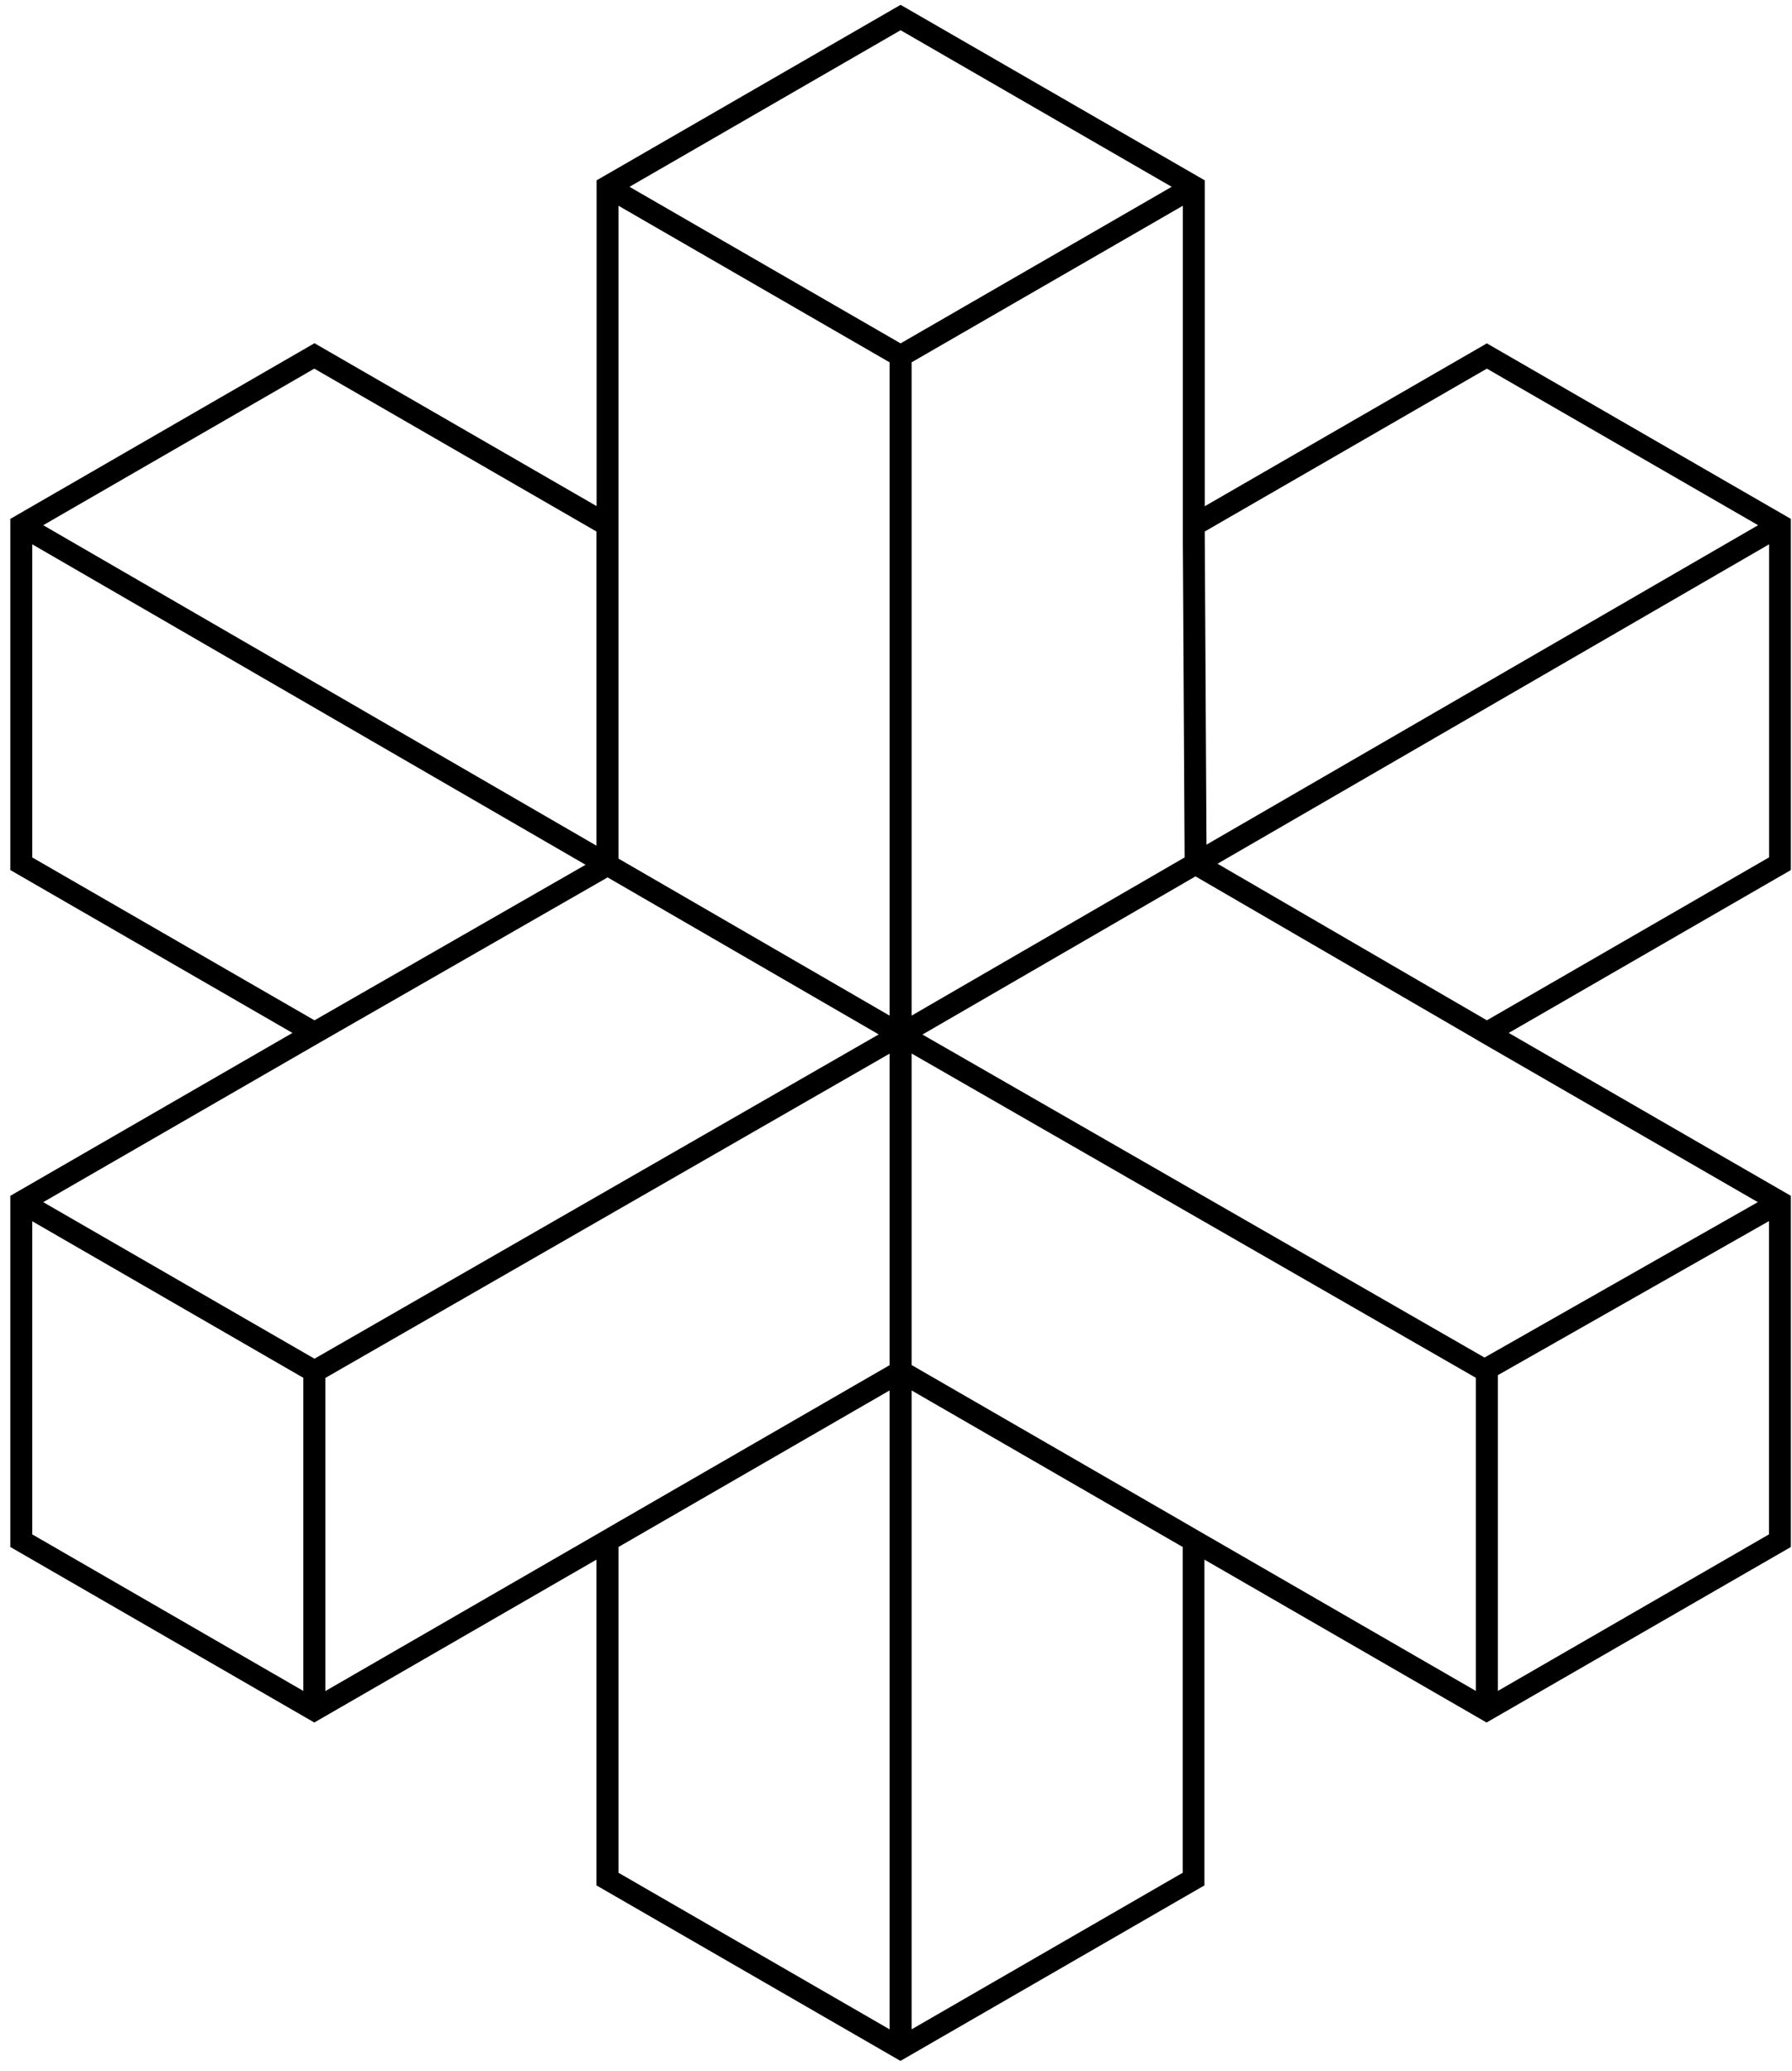 <svg width="122" height="141" viewBox="0 0 122 141" fill="none" xmlns="http://www.w3.org/2000/svg">
<path d="M121.922 35.323L101.226 23.375L82.019 34.463V12.277L61.313 0.329L40.616 12.277V34.453L21.41 23.365L0.703 35.323V59.229L19.91 70.317L0.703 81.406V105.312L21.399 117.26L40.606 106.172V128.348L61.303 140.296L81.999 128.348V106.172L101.206 117.26L121.922 105.312V81.406L102.715 70.317L121.922 59.229V35.323ZM101.226 25.095L119.692 35.753L82.139 57.5L82.019 36.183L101.226 25.095ZM80.529 37.043L80.649 58.369L62.062 69.138V24.665L80.529 14.006V37.043ZM42.106 14.006L60.563 24.665V69.138L42.106 58.449V14.006ZM21.399 25.095L40.606 36.183V57.569L2.943 35.753L21.399 25.095ZM2.193 58.369V37.053L39.866 58.869L21.41 69.458L2.193 58.369ZM2.193 104.452V83.135L20.65 93.794V115.11L2.193 104.452ZM2.943 81.836L21.779 70.967L41.366 59.729L59.823 70.418L21.41 92.494L2.943 81.836ZM60.563 138.147L42.106 127.488V105.312L60.563 94.654V138.147ZM42.106 103.592L40.986 104.242L22.149 115.12V93.804L60.563 71.727V92.934L42.106 103.592ZM61.313 23.375L42.856 12.717L61.313 2.058L79.769 12.717L61.313 23.375ZM80.519 127.488L62.062 138.147V94.654L80.519 105.312V127.488ZM100.476 115.11L81.639 104.232L80.519 103.582L62.062 92.924V71.717L100.476 93.794V115.11ZM120.432 104.452L101.975 115.11V93.614L120.432 83.126V104.452ZM119.672 81.836L101.066 92.414L62.802 70.427L81.389 59.659L99.736 70.317L100.356 70.677L100.726 70.897L100.846 70.967L119.672 81.836ZM120.432 58.369L101.226 69.458L82.889 58.799L120.442 37.053V58.369H120.432Z" fill="black"/>
</svg>
